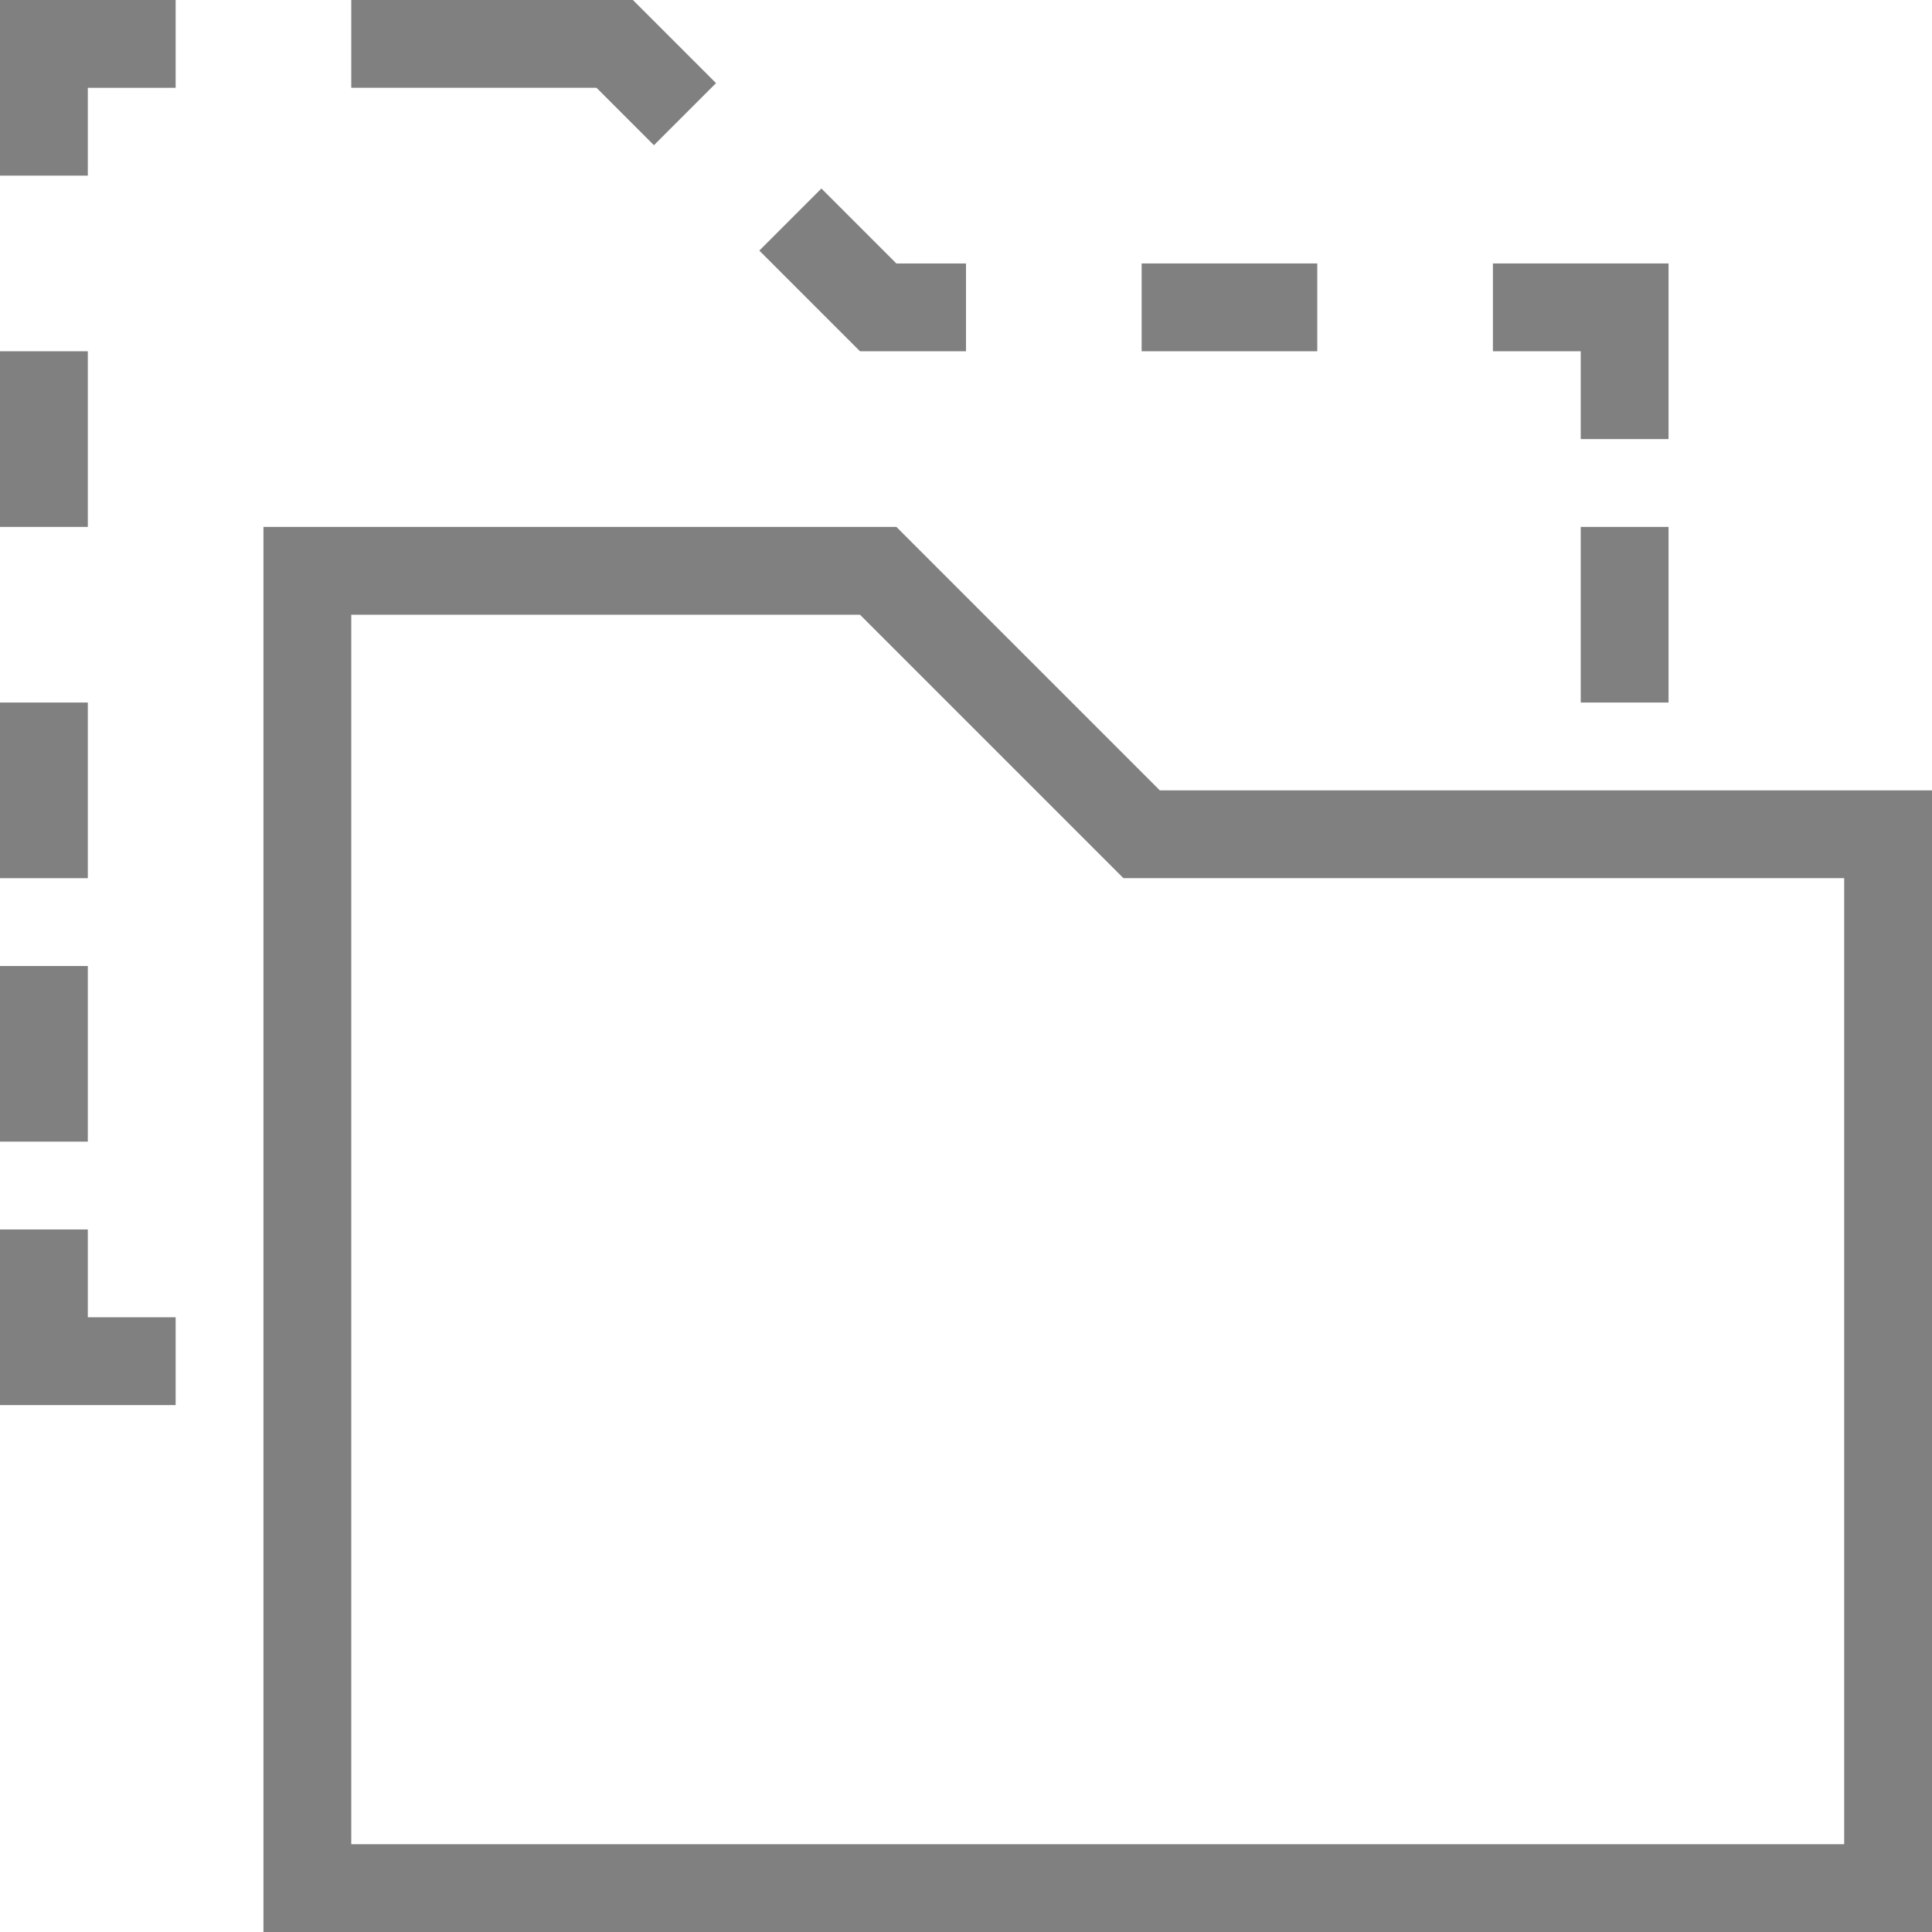 <?xml version="1.0" encoding="utf-8"?>
<!-- Generator: Adobe Illustrator 21.1.0, SVG Export Plug-In . SVG Version: 6.00 Build 0)  -->
<svg version="1.1" id="文件夹" xmlns="http://www.w3.org/2000/svg" xmlns:xlink="http://www.w3.org/1999/xlink" x="0px" y="0px"
	 viewBox="0 0 22 22" style="enable-background:new 0 0 22 22;" xml:space="preserve">
<style type="text/css">
	.st0{fill:none;stroke:#808080;stroke-miterlimit:10;}
</style>
<title>22</title>
<g id="_22">
	<polyline class="st0" points="22,21.5 3.5,21.5 3.5,6.5 10,6.5 13,9.5 21.5,9.5 21.5,22 	"/>
	<polyline class="st0" points="0.5,2 0.5,0.5 2,0.5 	"/>
	<polyline class="st0" points="9,2.5 10,3.5 11,3.5 	"/>
	<polyline class="st0" points="4,0.5 7,0.5 7.8,1.3 	"/>
	<line class="st0" x1="13" y1="3.5" x2="15" y2="3.5"/>
	<line class="st0" x1="18.5" y1="6" x2="18.5" y2="8"/>
	<line class="st0" x1="0.5" y1="4" x2="0.5" y2="6"/>
	<polyline class="st0" points="2,15.5 0.5,15.5 0.5,14 	"/>
	<line class="st0" x1="0.5" y1="8" x2="0.5" y2="10"/>
	<polyline class="st0" points="18.5,5 18.5,3.5 17,3.5 	"/>
</g>
<g id="_48">
	<line class="st0" x1="0.5" y1="11" x2="0.5" y2="13"/>
</g>
</svg>

